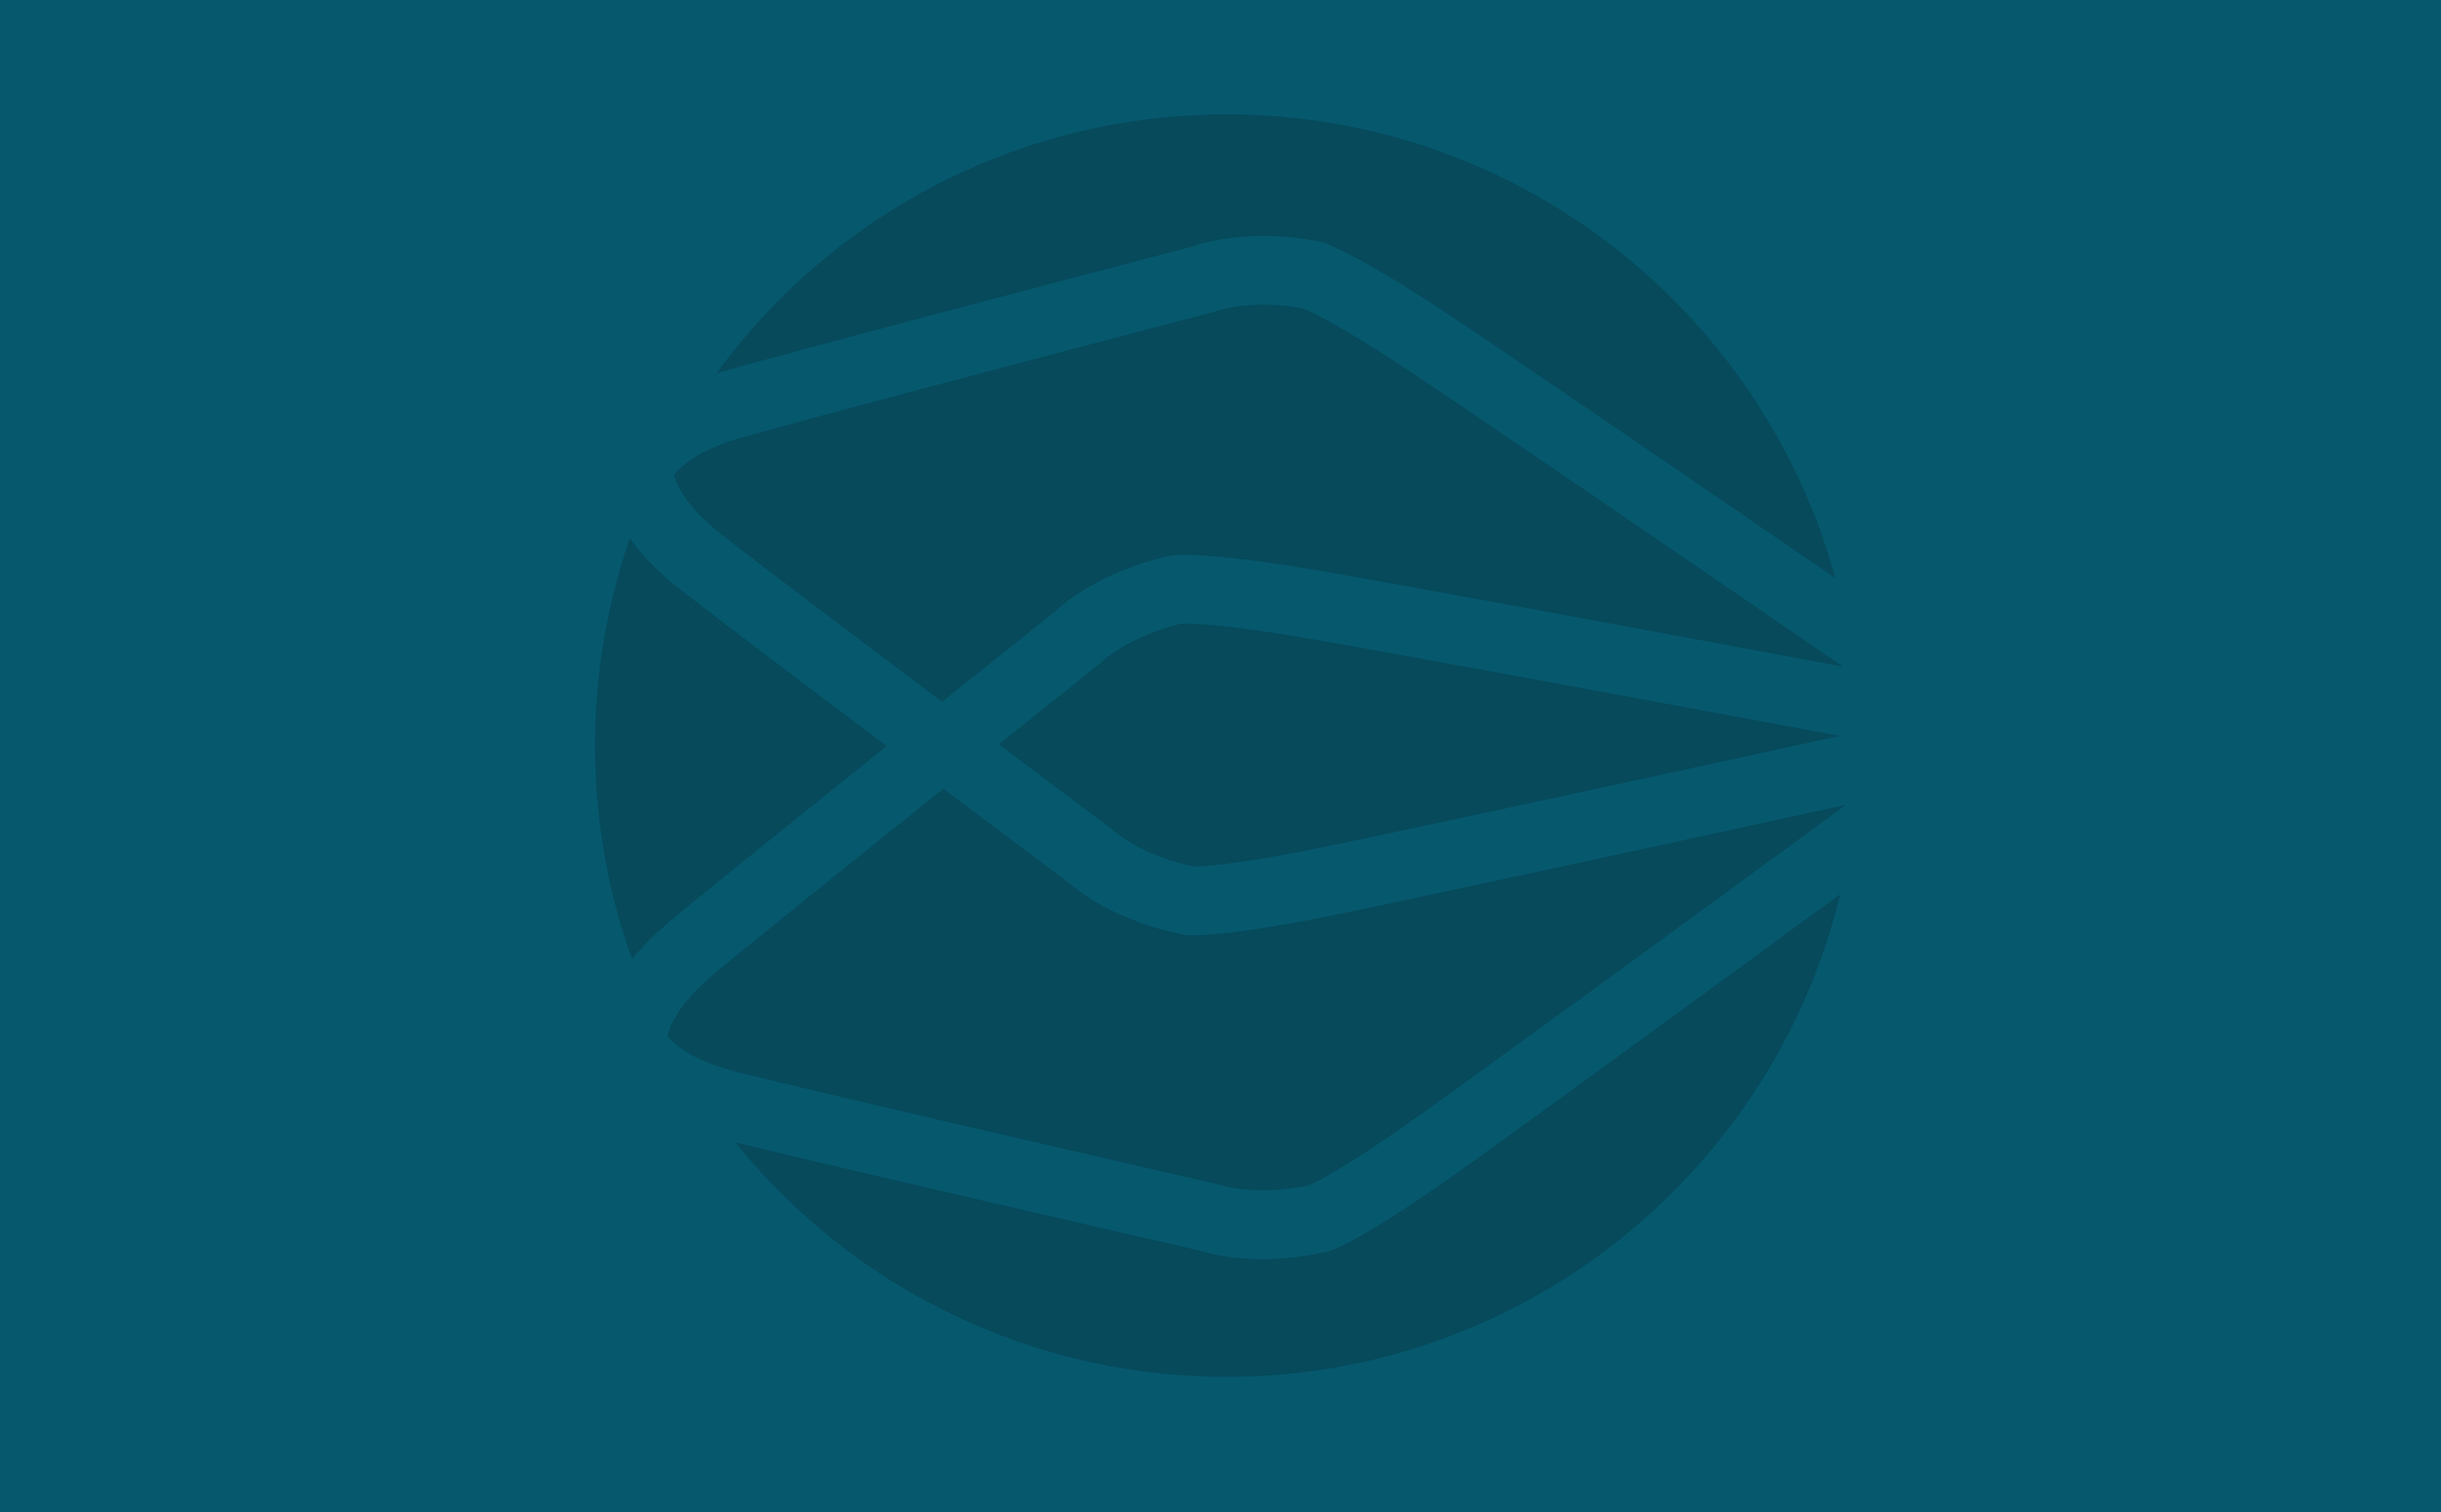 <svg xmlns="http://www.w3.org/2000/svg" width="960" height="595" viewBox="0 0 960 595">
  <g id="Group_5291" data-name="Group 5291" transform="translate(0 -3554)">
    <rect id="Rectangle_445" data-name="Rectangle 445" width="960" height="595" transform="translate(0 3554)" fill="#06586d"/>
    <g id="Group_5102" data-name="Group 5102" transform="translate(-6486.824 -4649)" opacity="0.71">
      <g id="Group_2361" data-name="Group 2361" transform="translate(6720.824 8248)">
        <g id="Group_2347" data-name="Group 2347" transform="translate(31.074 74.876)">
          <g id="Group_2346" data-name="Group 2346" transform="translate(0 0)">
            <path id="Path_15816" data-name="Path 15816" d="M-1.385,22.11c13.066,10.28,51.577,39.364,86.716,65.8,22.555-18.051,40.559-32.416,44.206-35.33,3.538-3.348,18.218-15.921,44.982-22.016l.691-.155.7-.085c1.994-.24,13.8-1.137,50.673,4.818C252.746,39.37,371,61.3,439.633,74.09,382.671,35,285.469-31.588,264.152-45.477c-24.118-15.712-34.29-20.324-36.769-21.344-20.068-3.685-33.289.69-34.344,1.059l-.822.345-.663.136c-1.532.4-153.814,40.28-185.5,49.4C-11.39-10.869-17.946-4.2-20.092-1.279c.885,3.522,4.442,12.17,18.706,23.389" transform="translate(20.092 68.288)" fill="#054454"/>
          </g>
        </g>
        <g id="Group_2349" data-name="Group 2349" transform="translate(28.54 265.281)">
          <g id="Group_2348" data-name="Group 2348" transform="translate(0 0)">
            <path id="Path_15817" data-name="Path 15817" d="M-16,150.375l.935.213.57.221c1.086.345,14.625,4.368,34.845.008,2.463-1.1,12.612-6.075,36.551-22.741,21.221-14.769,118.217-85.692,174.48-126.9C163.918,15.9,47.9,41.127,22.184,46.1c-29,5.6-42.305,6.385-47.484,6.385-1.3,0-2.091-.05-2.486-.085l-.706-.062-.691-.136C-55.839,46.981-70.751,34.993-74.37,31.774c-3.945-2.956-24.336-18.229-49.23-36.932-35.88,28.746-76.765,61.62-90.231,72.9-14.183,11.883-17.485,20.8-18.249,24.378,2.239,2.894,9.078,9.5,27.008,14.071,32.32,8.228,187.507,43.822,189.07,44.182" transform="translate(232.079 5.158)" fill="#054454"/>
          </g>
        </g>
        <g id="Group_2351" data-name="Group 2351" transform="translate(30.294 142.89)">
          <g id="Group_2350" data-name="Group 2350" transform="translate(0 0)">
            <path id="Path_15818" data-name="Path 15818" d="M-.008-.779c-.016.027-.027.05-.043.078l-.07.648Z" transform="translate(0.121 0.779)" fill="#054454"/>
          </g>
        </g>
        <g id="Group_2353" data-name="Group 2353" transform="translate(158.803 200.309)">
          <g id="Group_2352" data-name="Group 2352" transform="translate(0 0)">
            <path id="Path_15819" data-name="Path 15819" d="M-5.32-102.584c-20.13,4.83-30.6,14.338-31.407,15.1l-.613.648-.551.392c-.458.361-17.058,13.609-39.267,31.377C-52.493-36.541-33.484-22.3-32.991-21.936l.768.574.431.431c.853.756,11.452,9.78,31.4,13.927,2.68-.008,13.845-.446,42.107-5.9,25.5-4.926,144.993-30.915,211.8-45.493C185.624-71.053,63.478-93.72,37.478-97.917c-28.8-4.656-40.1-4.737-42.8-4.667" transform="translate(77.158 102.596)" fill="#054454"/>
          </g>
        </g>
        <g id="Group_2355" data-name="Group 2355" transform="translate(55.184 306.791)">
          <g id="Group_2354" data-name="Group 2354" transform="translate(0 0)">
            <path id="Path_15820" data-name="Path 15820" d="M-20.569,32.324C-51.212,53.656-62.246,57.967-64.146,58.614l-.672.229L-65.5,59a114.916,114.916,0,0,1-25.554,2.96c-12.871,0-21.565-2.374-24.525-3.321C-127.3,55.949-257.119,26.159-298.346,16.023A247.853,247.853,0,0,0-105.2,108.278c117,0,215.089-80.928,241.38-189.858C79.225-39.887-1.033,18.726-20.569,32.324" transform="translate(298.346 81.579)" fill="#054454"/>
          </g>
        </g>
        <g id="Group_2357" data-name="Group 2357" transform="translate(47.76 0)">
          <g id="Group_2356" data-name="Group 2356" transform="translate(0 0)">
            <path id="Path_15821" data-name="Path 15821" d="M-.147,14.194c31.283-9,173.3-46.211,185.5-49.4,4.566-1.618,22.9-7.1,49.555-1.882l.691.136.671.209c1.9.582,12.957,4.512,43.911,24.677C299.819.728,380.387,55.858,437.9,95.3,409.024-9.851,312.757-87.117,198.431-87.117A247.964,247.964,0,0,0-2.138,14.795c.66-.2,1.311-.407,1.99-.6" transform="translate(2.138 87.117)" fill="#054454"/>
          </g>
        </g>
        <g id="Group_2359" data-name="Group 2359" transform="translate(0 166.83)">
          <g id="Group_2358" data-name="Group 2358" transform="translate(0 0)">
            <path id="Path_15822" data-name="Path 15822" d="M-2.179,134.621c13.116-10.986,50.754-41.273,85.285-68.949-33.611-25.3-68.952-52.011-81.65-62a97.846,97.846,0,0,1-19.37-19.684,249.224,249.224,0,0,0,.9,165.542A107.614,107.614,0,0,1-2.179,134.621" transform="translate(31.613 16.013)" fill="#054454"/>
          </g>
        </g>
      </g>
    </g>
  </g>
</svg>
